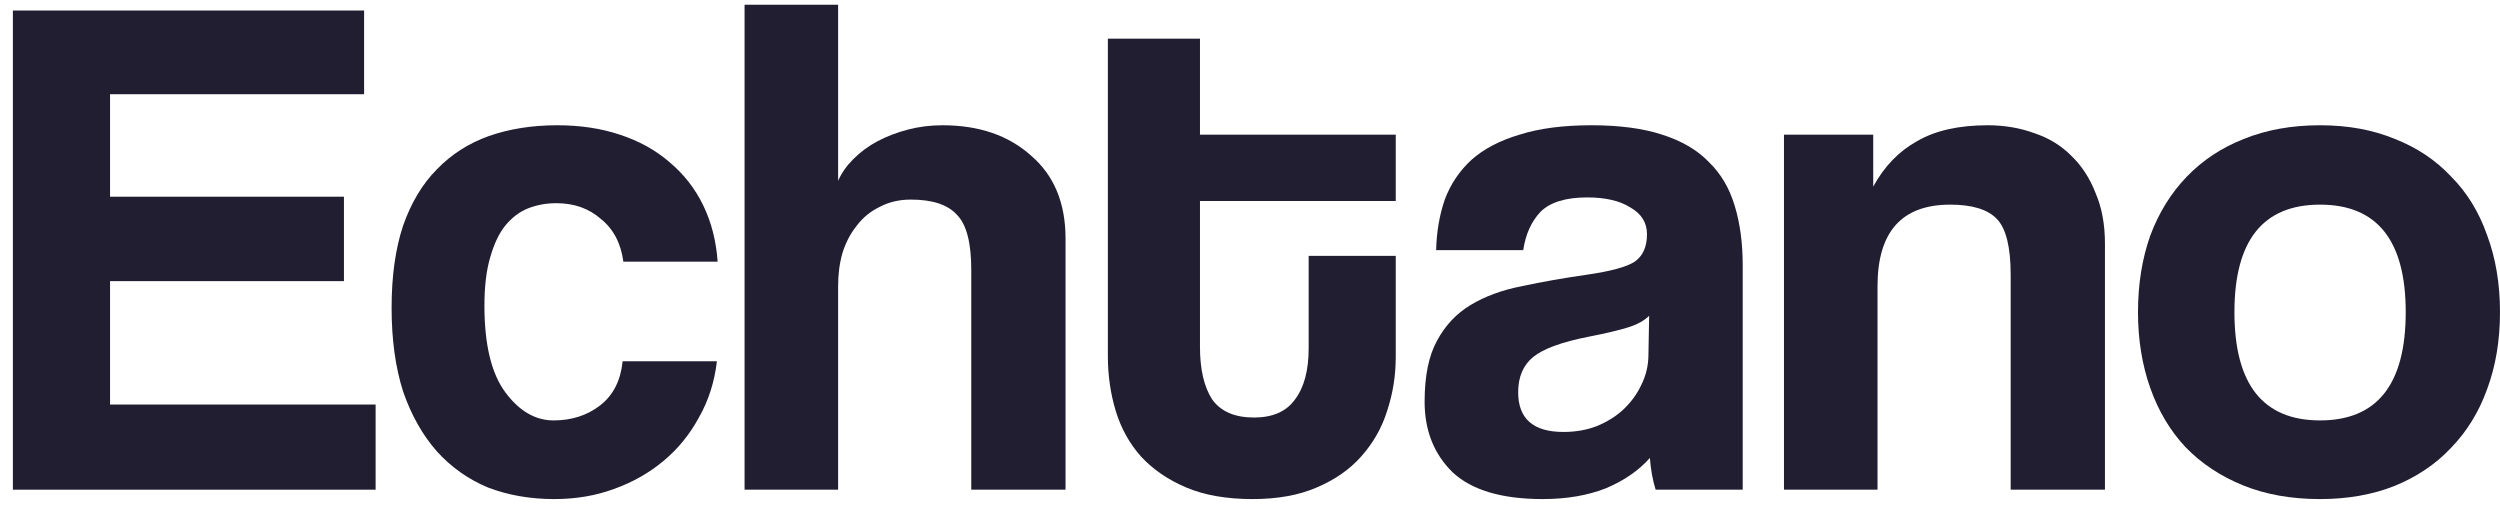 <svg width="97" height="20" viewBox="0 0 97 20" fill="none" xmlns="http://www.w3.org/2000/svg">
<path d="M0.5 19V0.408H14.127V3.656H4.27V7.632H13.345V10.908H4.27V15.696H14.574V19H0.5Z" fill="#211E31"/>
<path d="M27.816 14.016C27.723 14.819 27.49 15.547 27.117 16.2C26.764 16.853 26.308 17.413 25.749 17.88C25.191 18.347 24.549 18.711 23.823 18.972C23.115 19.233 22.343 19.364 21.505 19.364C20.574 19.364 19.718 19.215 18.936 18.916C18.173 18.599 17.512 18.132 16.953 17.516C16.395 16.881 15.957 16.107 15.641 15.192C15.343 14.259 15.194 13.176 15.194 11.944C15.194 10.712 15.343 9.648 15.641 8.752C15.957 7.856 16.395 7.128 16.953 6.568C17.512 5.989 18.182 5.56 18.964 5.28C19.764 5 20.649 4.86 21.617 4.86C22.51 4.86 23.32 4.981 24.046 5.224C24.791 5.467 25.433 5.821 25.973 6.288C26.531 6.755 26.969 7.315 27.285 7.968C27.602 8.621 27.788 9.349 27.844 10.152H24.186C24.093 9.443 23.804 8.892 23.32 8.5C22.855 8.089 22.277 7.884 21.589 7.884C21.198 7.884 20.835 7.949 20.5 8.08C20.165 8.211 19.867 8.435 19.606 8.752C19.364 9.051 19.169 9.461 19.02 9.984C18.871 10.488 18.796 11.113 18.796 11.86C18.796 13.372 19.066 14.492 19.606 15.22C20.146 15.948 20.77 16.312 21.477 16.312C22.184 16.312 22.789 16.116 23.292 15.724C23.795 15.332 24.083 14.763 24.158 14.016H27.816Z" fill="#211E31"/>
<path d="M37.685 19V10.46C37.685 9.415 37.499 8.705 37.127 8.332C36.773 7.94 36.177 7.744 35.34 7.744C34.893 7.744 34.492 7.837 34.139 8.024C33.785 8.192 33.487 8.435 33.245 8.752C33.003 9.051 32.817 9.405 32.687 9.816C32.575 10.208 32.519 10.637 32.519 11.104V19H28.889V0.184H32.519V7.016C32.65 6.717 32.845 6.437 33.106 6.176C33.385 5.896 33.701 5.663 34.055 5.476C34.409 5.289 34.8 5.14 35.228 5.028C35.656 4.916 36.103 4.86 36.568 4.86C37.983 4.86 39.128 5.252 40.003 6.036C40.896 6.801 41.343 7.875 41.343 9.256V19H37.685Z" fill="#211E31"/>
<path d="M50.776 9.928H54.155V13.848C54.155 14.576 54.043 15.276 53.819 15.948C53.615 16.601 53.28 17.189 52.814 17.712C52.367 18.216 51.79 18.617 51.083 18.916C50.394 19.215 49.566 19.364 48.598 19.364C47.593 19.364 46.736 19.215 46.029 18.916C45.322 18.617 44.735 18.216 44.27 17.712C43.823 17.208 43.497 16.62 43.292 15.948C43.088 15.276 42.985 14.567 42.985 13.82V1.5H46.559V5.224H54.155V7.8H46.559V13.456C46.559 14.333 46.718 15.015 47.034 15.5C47.369 15.967 47.909 16.2 48.654 16.2C49.38 16.2 49.91 15.967 50.245 15.5C50.599 15.033 50.776 14.371 50.776 13.512V9.928Z" fill="#211E31"/>
<path d="M63.987 12.252C63.801 12.439 63.531 12.588 63.177 12.7C62.824 12.812 62.312 12.933 61.642 13.064C60.599 13.269 59.882 13.531 59.492 13.848C59.101 14.165 58.905 14.623 58.905 15.22C58.905 16.247 59.492 16.76 60.664 16.76C61.13 16.76 61.558 16.685 61.949 16.536C62.358 16.368 62.703 16.153 62.982 15.892C63.28 15.612 63.513 15.295 63.68 14.94C63.866 14.567 63.959 14.175 63.959 13.764L63.987 12.252ZM64.239 19C64.127 18.645 64.052 18.235 64.015 17.768C63.587 18.253 63.019 18.645 62.312 18.944C61.604 19.224 60.785 19.364 59.855 19.364C58.272 19.364 57.109 19.019 56.364 18.328C55.638 17.619 55.275 16.704 55.275 15.584C55.275 14.595 55.433 13.811 55.75 13.232C56.066 12.635 56.504 12.168 57.062 11.832C57.621 11.496 58.282 11.253 59.045 11.104C59.827 10.936 60.674 10.787 61.586 10.656C62.498 10.525 63.112 10.357 63.429 10.152C63.745 9.928 63.903 9.573 63.903 9.088C63.903 8.64 63.689 8.295 63.261 8.052C62.852 7.791 62.293 7.66 61.586 7.66C60.748 7.66 60.143 7.847 59.771 8.22C59.417 8.593 59.194 9.088 59.101 9.704H55.722C55.74 8.995 55.852 8.341 56.057 7.744C56.28 7.147 56.625 6.633 57.09 6.204C57.574 5.775 58.198 5.448 58.961 5.224C59.724 4.981 60.655 4.86 61.753 4.86C62.833 4.86 63.745 4.981 64.49 5.224C65.253 5.467 65.858 5.821 66.305 6.288C66.77 6.736 67.105 7.305 67.31 7.996C67.515 8.668 67.617 9.433 67.617 10.292V19H64.239Z" fill="#211E31"/>
<path d="M78.014 19V10.656C78.014 9.592 77.837 8.873 77.483 8.5C77.13 8.127 76.525 7.94 75.668 7.94C73.788 7.94 72.848 8.995 72.848 11.104V19H69.218V5.224H72.681V7.24C73.109 6.456 73.677 5.868 74.384 5.476C75.091 5.065 76.004 4.86 77.12 4.86C77.772 4.86 78.377 4.963 78.935 5.168C79.494 5.355 79.969 5.644 80.359 6.036C80.769 6.428 81.085 6.913 81.309 7.492C81.551 8.052 81.672 8.705 81.672 9.452V19H78.014Z" fill="#211E31"/>
<path d="M90.019 16.312C92.234 16.312 93.342 14.912 93.342 12.112C93.342 9.331 92.234 7.94 90.019 7.94C87.804 7.94 86.696 9.331 86.696 12.112C86.696 14.912 87.804 16.312 90.019 16.312ZM90.019 19.364C88.902 19.364 87.906 19.187 87.031 18.832C86.156 18.477 85.412 17.983 84.797 17.348C84.202 16.713 83.746 15.948 83.429 15.052C83.113 14.156 82.954 13.176 82.954 12.112C82.954 11.029 83.113 10.04 83.429 9.144C83.764 8.248 84.239 7.483 84.853 6.848C85.468 6.213 86.203 5.728 87.059 5.392C87.934 5.037 88.921 4.86 90.019 4.86C91.099 4.86 92.067 5.037 92.923 5.392C93.779 5.728 94.505 6.213 95.101 6.848C95.716 7.464 96.181 8.22 96.497 9.116C96.832 10.012 97 11.011 97 12.112C97 13.213 96.832 14.212 96.497 15.108C96.181 15.985 95.716 16.741 95.101 17.376C94.505 18.011 93.77 18.505 92.895 18.86C92.039 19.196 91.08 19.364 90.019 19.364Z" fill="#211E31"/>
</svg>
